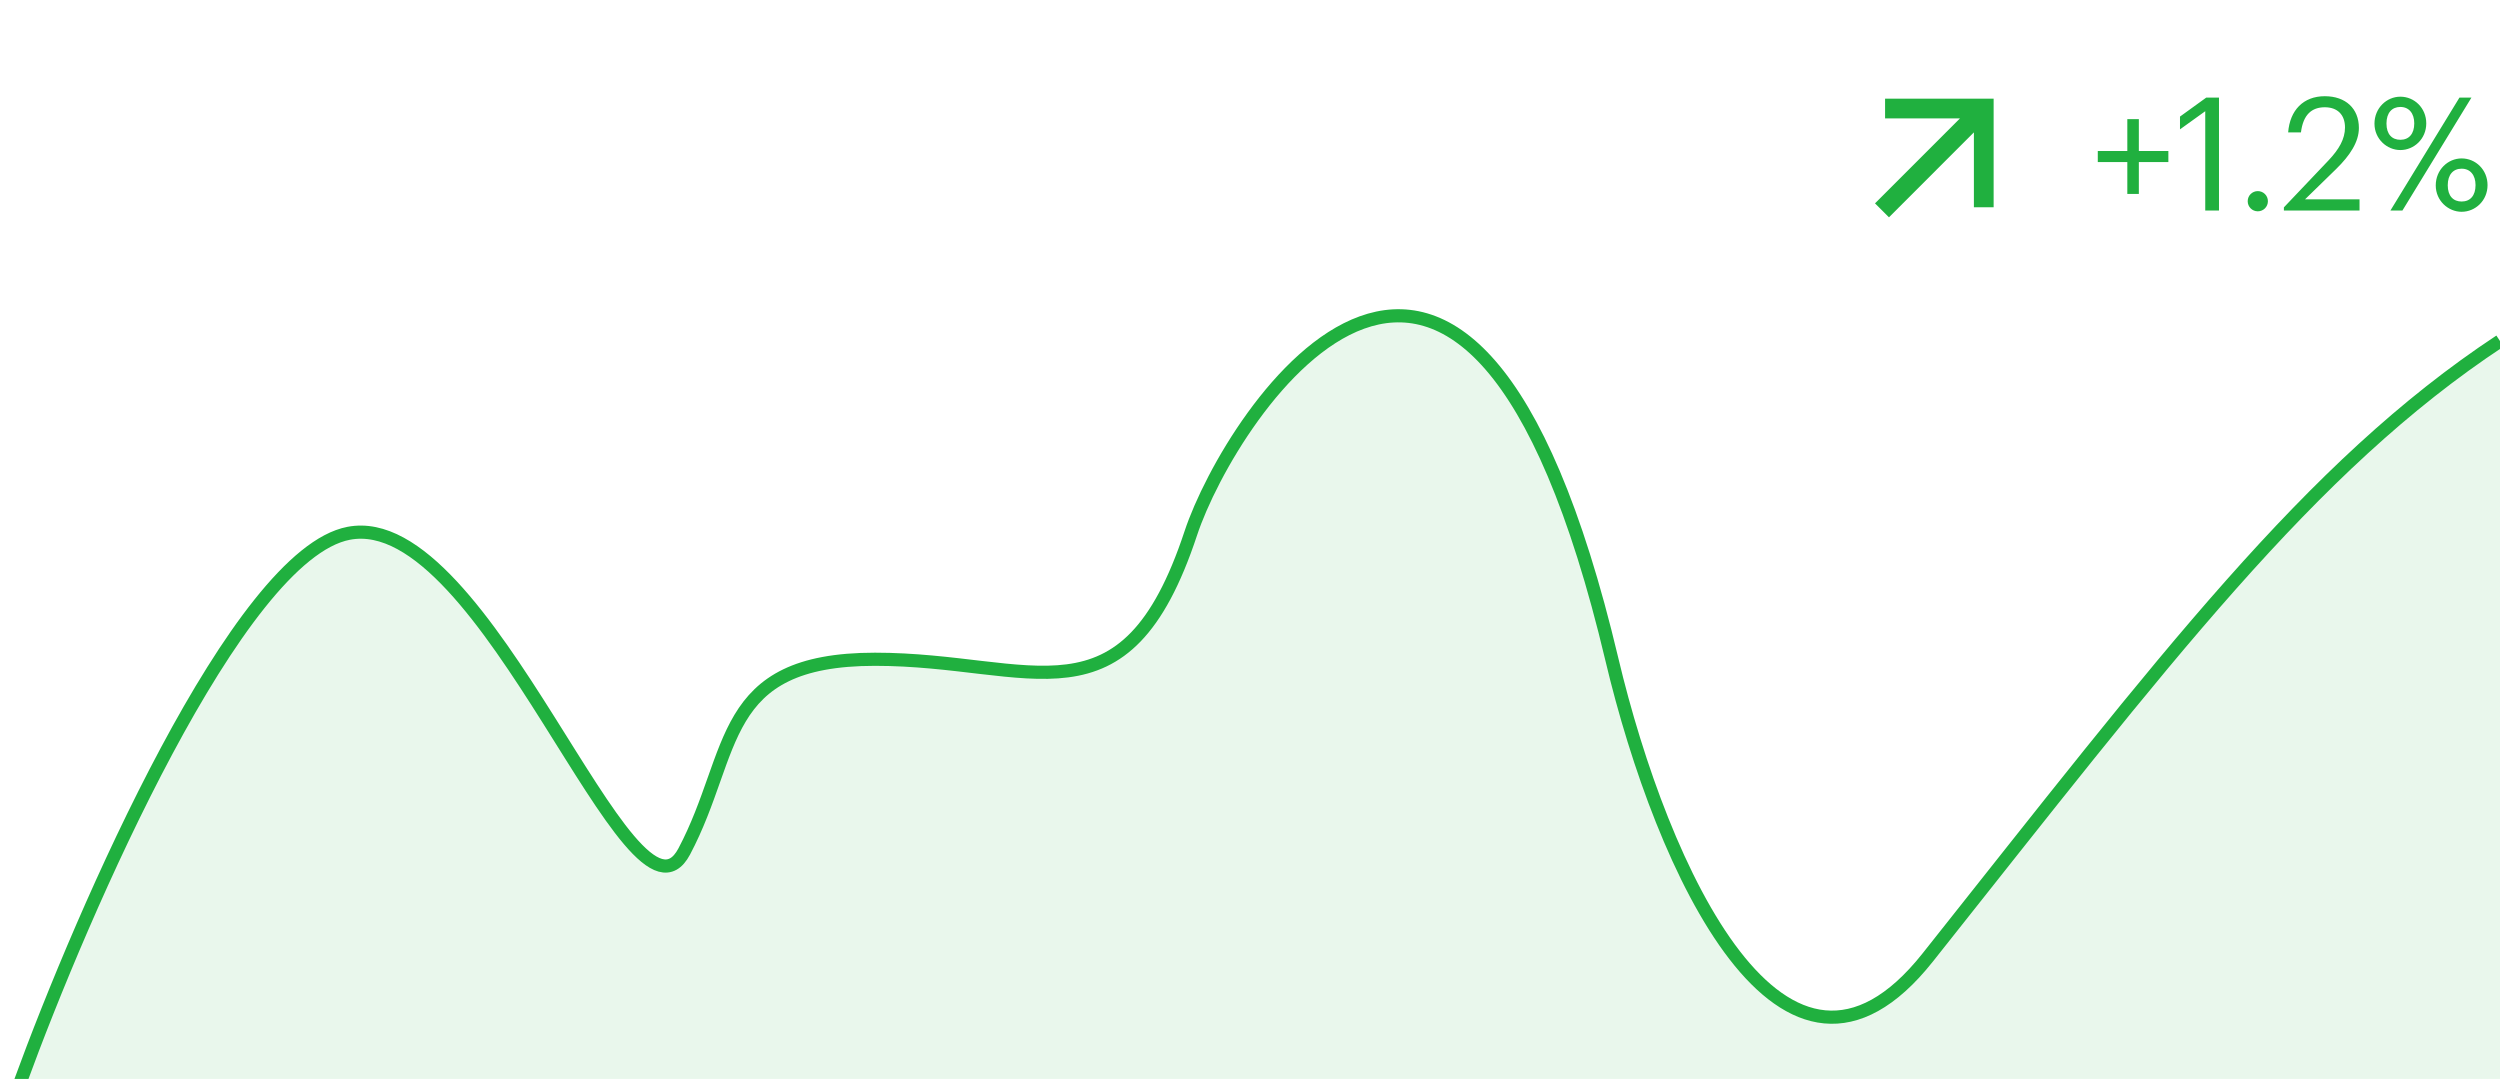 <svg width="190" height="82" viewBox="0 0 190 82" fill="none" xmlns="http://www.w3.org/2000/svg">
<g clip-path="url(#clip0_8527_686)">
<path d="M150.016 10.06L143.561 16.516L142.5 15.455L148.955 9H143.266V7.5H151.516V15.75H150.016V10.06Z" fill="#20B03F"/>
<path d="M161.676 14.74H162.552V12.316H164.796V11.476H162.552V9.052H161.676V11.476H159.432V12.316H161.676V14.74ZM167.599 16H168.643V7.42H167.671L165.679 8.86V9.832L167.599 8.452V16ZM171.593 16.06C172.013 16.06 172.361 15.724 172.361 15.292C172.361 14.86 172.013 14.524 171.593 14.524C171.173 14.524 170.825 14.86 170.825 15.292C170.825 15.724 171.173 16.06 171.593 16.06ZM173.576 16H179.324V15.148H175.184L177.548 12.844C178.604 11.812 179.276 10.78 179.276 9.724C179.276 8.248 178.268 7.312 176.684 7.312C175.052 7.312 174.032 8.38 173.9 10.06H174.872C175.04 8.716 175.688 8.152 176.684 8.152C177.656 8.152 178.22 8.728 178.22 9.688C178.22 10.564 177.764 11.344 176.984 12.172L173.576 15.76V16ZM182.428 10.624C181.792 10.624 181.372 10.204 181.372 9.388C181.372 8.572 181.792 8.128 182.428 8.128C183.076 8.128 183.484 8.608 183.484 9.376C183.484 10.18 183.076 10.624 182.428 10.624ZM182.428 11.404C183.46 11.404 184.396 10.564 184.396 9.376C184.396 8.212 183.496 7.348 182.428 7.348C181.384 7.348 180.46 8.212 180.46 9.4C180.46 10.564 181.408 11.404 182.428 11.404ZM181.672 16H182.584L187.828 7.42H186.917L181.672 16ZM187.085 15.316C186.449 15.316 186.029 14.896 186.029 14.08C186.029 13.264 186.449 12.82 187.085 12.82C187.733 12.82 188.141 13.3 188.141 14.068C188.141 14.872 187.733 15.316 187.085 15.316ZM187.085 16.096C188.117 16.096 189.053 15.256 189.053 14.068C189.053 12.904 188.152 12.04 187.085 12.04C186.04 12.04 185.117 12.904 185.117 14.092C185.117 15.256 186.065 16.096 187.085 16.096Z" fill="#20B03F"/>
<path opacity="0.1" d="M26.5 40.531C18.1 42.143 6.333 69.082 1.5 82.35V102H190V25.919C175.5 35.492 164.5 50.104 146.5 72.777C135.59 86.519 126.297 66.103 122.5 50.104C111.5 3.75 93.521 31.399 90.5 40.531C85.5 55.646 78.5 50.104 66.5 50.104C54.5 50.104 56 57.158 52 64.715C48 72.273 37 38.515 26.5 40.531Z" fill="#20B03F"/>
<path d="M1.5 82.35C6.333 69.082 18.1 42.143 26.5 40.531C37 38.515 48 72.273 52 64.715C56 57.158 54.5 50.104 66.5 50.104C78.5 50.104 85.5 55.646 90.5 40.531C93.521 31.399 111.5 3.75 122.5 50.104C126.297 66.103 135.59 86.519 146.5 72.777C164.5 50.104 175.5 35.492 190 25.919" stroke="#20B03F"/>
</g>
<defs>
<clipPath id="clip0_8527_686">
<rect width="190" height="82" fill="white"/>
</clipPath>
</defs>
</svg>
